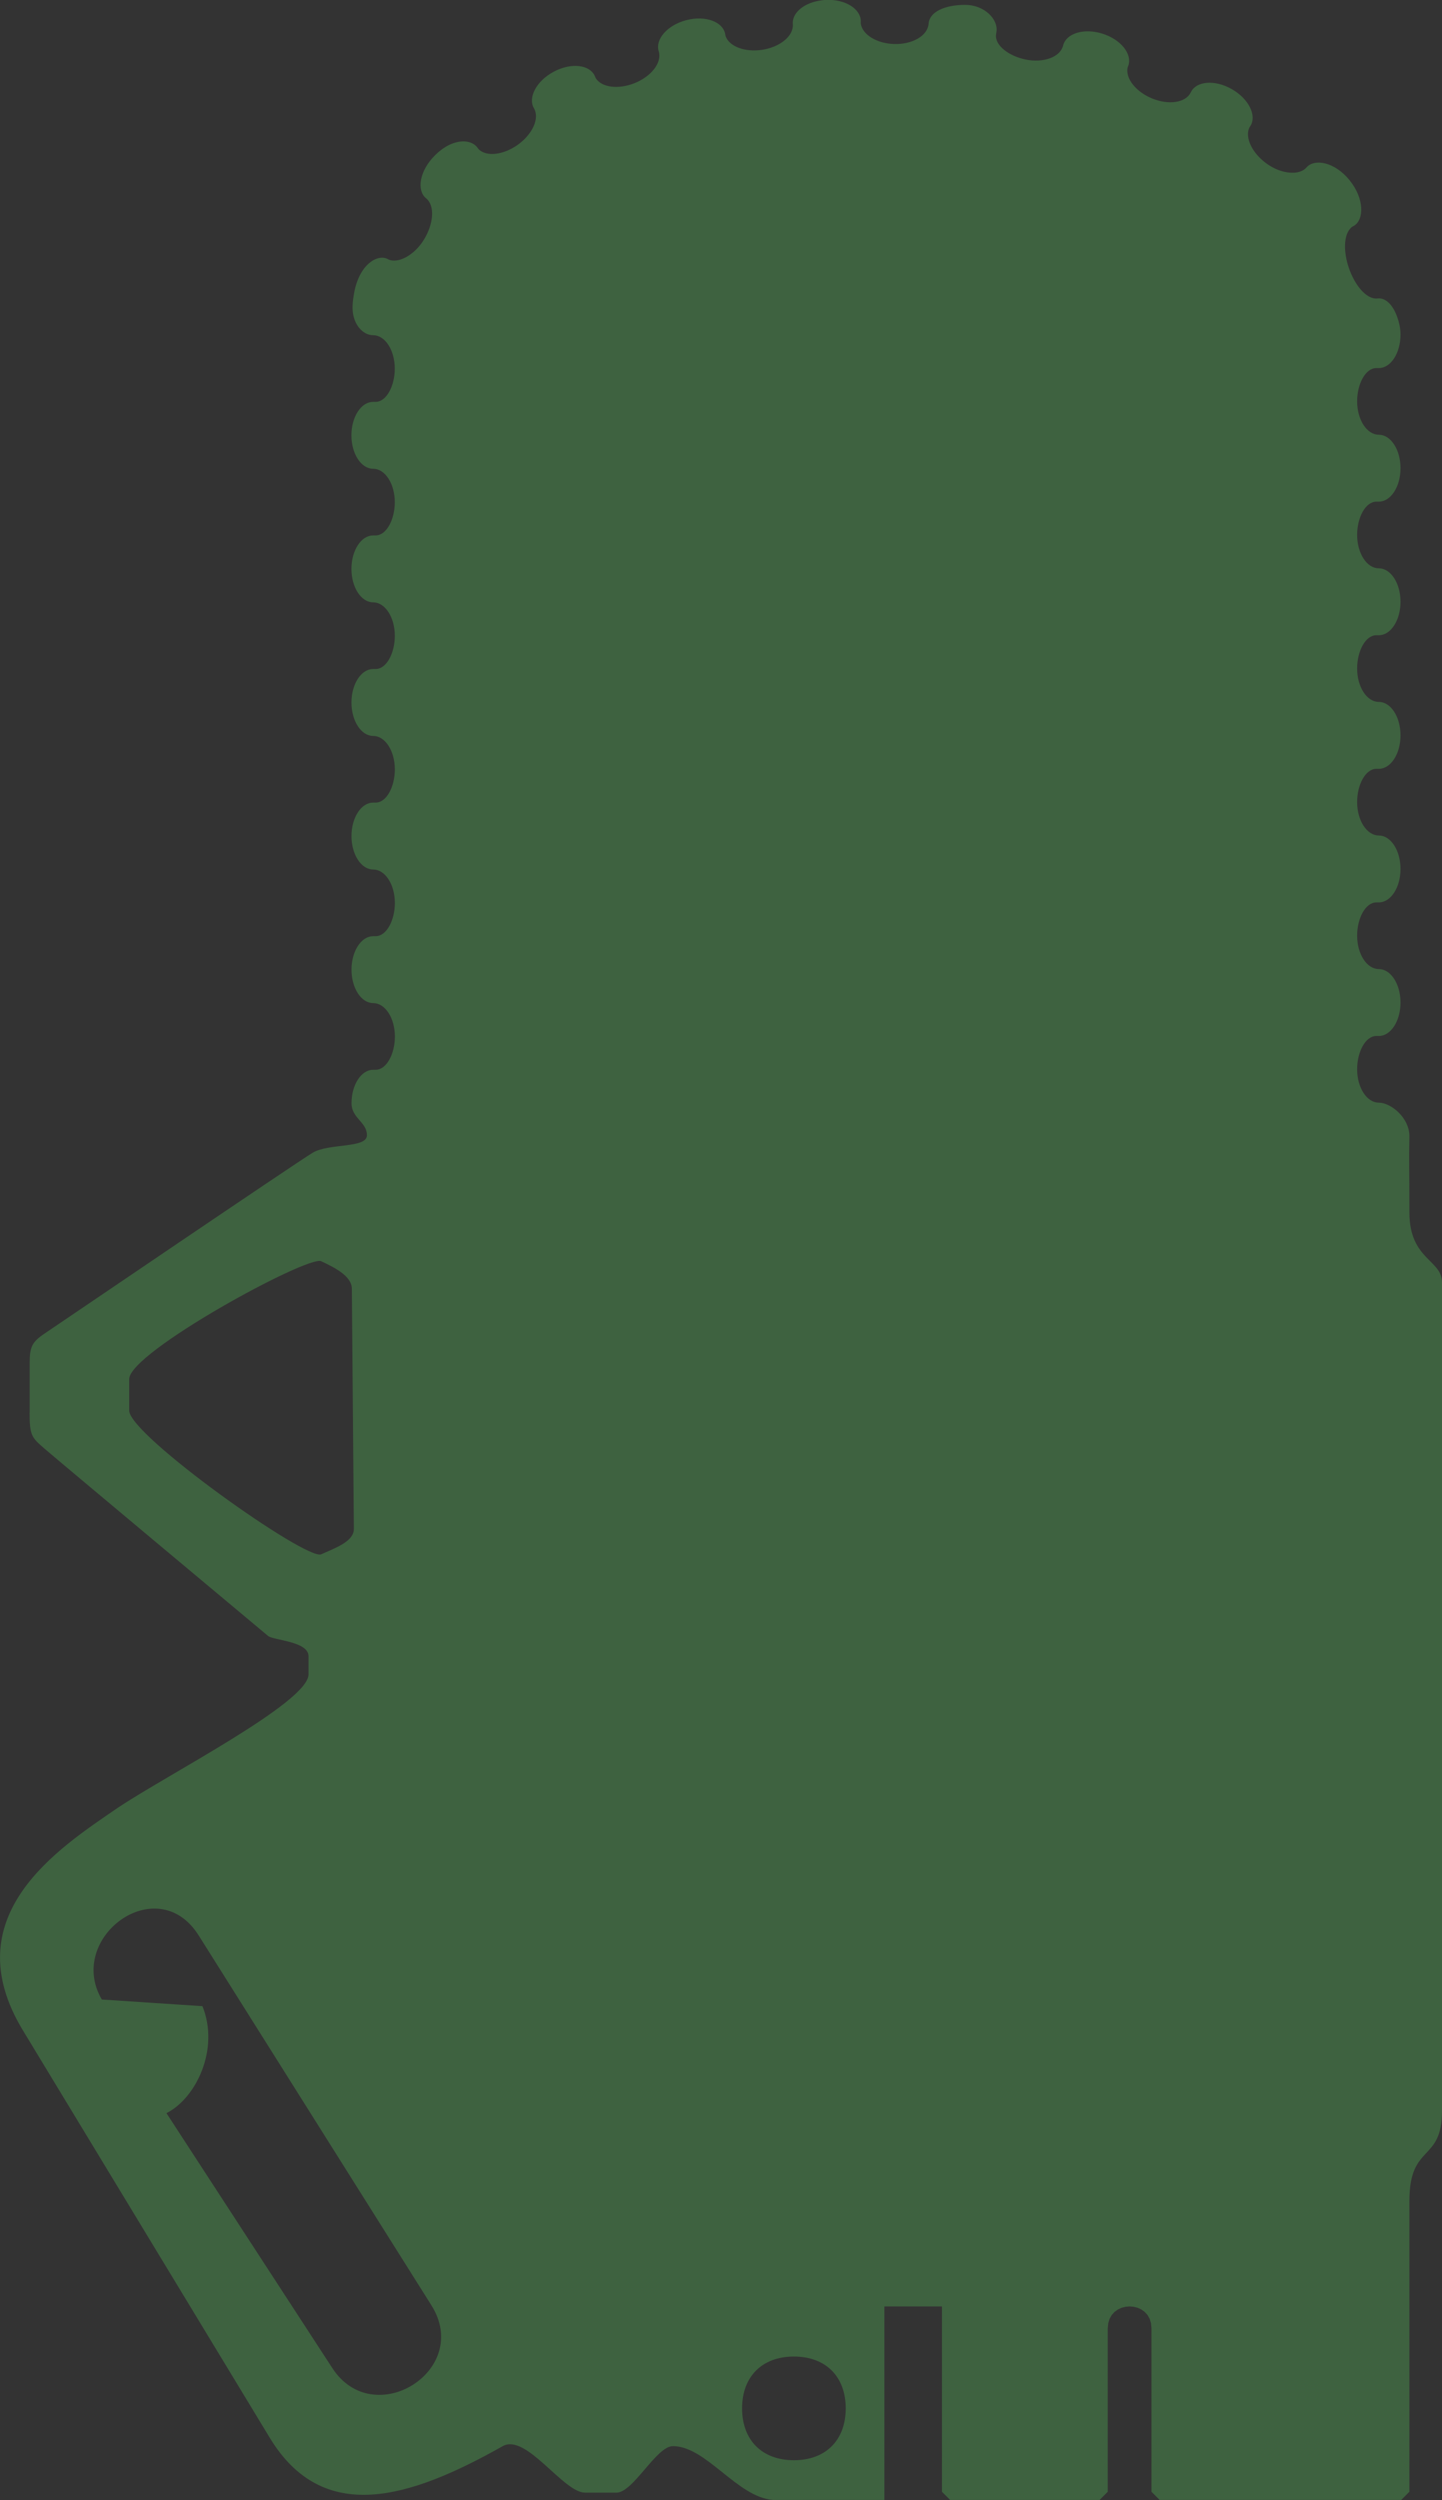 <?xml version="1.0" encoding="UTF-8" standalone="no"?>
<!-- Created with Inkscape (http://www.inkscape.org/) -->

<svg
   xmlns:dc="http://purl.org/dc/elements/1.1/"
   xmlns:cc="http://creativecommons.org/ns#"
   xmlns:rdf="http://www.w3.org/1999/02/22-rdf-syntax-ns#"
   xmlns:svg="http://www.w3.org/2000/svg"
   xmlns="http://www.w3.org/2000/svg"
   xmlns:sodipodi="http://sodipodi.sourceforge.net/DTD/sodipodi-0.dtd"
   xmlns:inkscape="http://www.inkscape.org/namespaces/inkscape"
   width="62.621mm"
   height="108.509mm"
   viewBox="0 0 62.621 108.509"
   version="1.1"
   id="svg9297"
   inkscape:version="0.92.5 (2060ec1f9f, 2020-04-08)"
   sodipodi:docname="chainsaw-outline-shorter-wider.svg">
  <rect x="0" y="0" width="62.621" height="108.509" fill="#333333" stroke="none"/>
  <defs
     id="defs9291" />
  <sodipodi:namedview
     id="base"
     pagecolor="#ffffff"
     bordercolor="#666666"
     borderopacity="1.0"
     inkscape:pageopacity="0.0"
     inkscape:pageshadow="2"
     inkscape:zoom="0.35"
     inkscape:cx="-268.97454"
     inkscape:cy="757.63517"
     inkscape:document-units="mm"
     inkscape:current-layer="g9879"
     showgrid="true"
     inkscape:window-width="1858"
     inkscape:window-height="1177"
     inkscape:window-x="54"
     inkscape:window-y="-8"
     inkscape:window-maximized="1"
     borderlayer="true"
     fit-margin-top="0"
     fit-margin-left="0"
     fit-margin-right="0"
     fit-margin-bottom="0">
    <inkscape:grid
       id="grid9843"
       units="mm"
       type="xygrid"
       empspacing="1"
       spacingy="2.54"
       spacingx="2.54"
       originx="-54.157"
       originy="22.053" />
  </sodipodi:namedview>
  <g
     id="g9849"
     sodipodi:insensitive="true"
     inkscape:groupmode="layer"
     inkscape:label="[fixed] BG"
     transform="translate(-54.157,48.456)">
    <rect
       id="rect9847"
       style="fill:#ffffff;fill-opacity:1;stroke:none"
       height="38"
       width="29"
       y="0"
       x="0" />
  </g>
  <g
     id="g9851"
     inkscape:groupmode="layer"
     inkscape:label="F.Cu"
     transform="translate(-54.157,48.456)" />
  <g
     id="g9853"
     inkscape:groupmode="layer"
     inkscape:label="B.Cu-disabled"
     transform="translate(-54.157,48.456)" />
  <g
     id="g9855"
     inkscape:groupmode="layer"
     inkscape:label="B.Adhes-disabled"
     transform="translate(-54.157,48.456)" />
  <g
     id="g9857"
     inkscape:groupmode="layer"
     inkscape:label="F.Adhes-disabled"
     transform="translate(-54.157,48.456)" />
  <g
     id="g9859"
     inkscape:groupmode="layer"
     inkscape:label="B.Paste-disabled"
     transform="translate(-54.157,48.456)" />
  <g
     id="g9861"
     inkscape:groupmode="layer"
     inkscape:label="F.Paste-disabled"
     transform="translate(-54.157,48.456)" />
  <g
     id="g9863"
     inkscape:groupmode="layer"
     inkscape:label="B.SilkS-disabled"
     transform="translate(-54.157,48.456)" />
  <g
     id="g9865"
     inkscape:groupmode="layer"
     inkscape:label="F.SilkS-disabled"
     transform="translate(-54.157,48.456)" />
  <g
     id="g9867"
     inkscape:groupmode="layer"
     inkscape:label="B.Mask-disabled"
     transform="translate(-54.157,48.456)" />
  <g
     id="g9869"
     inkscape:groupmode="layer"
     inkscape:label="F.Mask-disabled"
     transform="translate(-54.157,48.456)" />
  <g
     id="g9871"
     inkscape:groupmode="layer"
     inkscape:label="Dwgs.User-disabled"
     transform="translate(-54.157,48.456)" />
  <g
     id="g9873"
     inkscape:groupmode="layer"
     inkscape:label="Cmts.User-disabled"
     transform="translate(-54.157,48.456)" />
  <g
     id="g9875"
     inkscape:groupmode="layer"
     inkscape:label="Eco1.User-disabled"
     transform="translate(-54.157,48.456)" />
  <g
     id="g9877"
     inkscape:groupmode="layer"
     inkscape:label="Eco2.User-disabled"
     transform="translate(-54.157,48.456)" />
  <g
     id="g9879"
     inkscape:groupmode="layer"
     inkscape:label="Edge.Cuts"
     transform="translate(-54.157,48.456)">
    <path
       transform="translate(7.0833335e-7,-1.0833333e-6)"
       style="fill:#3e6240;fill-opacity:1;stroke:none;stroke-width:0.1;stroke-linecap:butt;stroke-linejoin:miter;stroke-miterlimit:4;stroke-dasharray:none;stroke-opacity:1"
       d="m 55.442,12.851 c 0,1.012 0.096,1.09 0.651,1.572 0.555,0.483 9.241,7.739 9.705,8.127 0.232,0.194 1.757,0.228 1.757,0.881 v 0.789 c 0,1.214 -6.156,4.36 -8.291,5.795 -2.573,1.76 -7.124,4.686 -4.111,9.657 l 10.716,17.676 c 2.311,3.812 6.064,2.656 10.12,0.368 1.014,-0.572 2.627,2.018 3.572,2.018 h 1.369 c 0.728,0 1.725,-2.018 2.45,-2.018 1.45,0 2.786,2.219 4.35,2.336 1.293,0 3.62,-0.004 4.833,0 v -8.4 l 2.5,5.29e-4 v 8.044 l 0.355,0.355 h 6.49 l 0.355,-0.355 v -7.095 l 0.021,-0.223 0.06,-0.193 0.093,-0.163 0.122,-0.134 0.144,-0.104 0.16,-0.074 0.172,-0.044 0.177,-0.015 0.177,0.015 0.172,0.044 0.161,0.074 0.144,0.104 0.122,0.134 0.093,0.163 0.06,0.193 0.021,0.223 v 7.095 l 0.355,0.354 h 10.49 l 0.355,-0.354 2e-4,-12.622 c 0,-2.525 1.416,-1.645 1.416,-3.918 V 7.204 c 0,-0.989 -1.416,-0.98 -1.416,-3.04 0,-2.06 -0.024,-2.103 0,-3.308 -8e-5,-0.802 -0.808,-1.452 -1.328,-1.452 -0.52,0 -0.942,-0.65 -0.942,-1.452 0,-0.746 0.358,-1.442 0.835,-1.442 h 0.107 c 0.52,0 0.942,-0.65 0.942,-1.452 -8e-5,-0.802 -0.422,-1.452 -0.942,-1.452 -0.52,0 -0.942,-0.65 -0.942,-1.452 0,-0.747 0.359,-1.442 0.837,-1.442 h 0.105 c 0.52,0 0.942,-0.65 0.942,-1.452 -8e-5,-0.802 -0.422,-1.452 -0.942,-1.452 -0.52,-5e-5 -0.942,-0.65 -0.942,-1.452 0,-0.747 0.359,-1.442 0.837,-1.442 h 0.105 c 0.52,0 0.942,-0.65 0.942,-1.452 -8e-5,-0.802 -0.422,-1.452 -0.942,-1.452 -0.52,0 -0.942,-0.65 -0.942,-1.452 0,-0.746 0.358,-1.442 0.835,-1.442 h 0.107 c 0.52,0 0.942,-0.65 0.942,-1.452 -8e-5,-0.802 -0.422,-1.452 -0.942,-1.452 -0.52,-8e-5 -0.942,-0.65 -0.942,-1.452 0,-0.747 0.359,-1.442 0.837,-1.442 h 0.105 c 0.52,0 0.942,-0.65 0.942,-1.452 -8e-5,-0.802 -0.422,-1.452 -0.942,-1.452 -0.52,-5e-5 -0.942,-0.65 -0.942,-1.452 0,-0.747 0.359,-1.442 0.837,-1.442 h 0.105 c 0.52,0 0.942,-0.65 0.942,-1.452 -5e-5,-0.294 -0.069,-0.563 -0.155,-0.796 -0.195,-0.529 -0.514,-0.81 -0.837,-0.773 -0.502,0.057 -1.006,-0.605 -1.253,-1.329 -0.233,-0.684 -0.245,-1.453 0.124,-1.767 0.026,-0.022 0.063,-0.037 0.095,-0.055 0.449,-0.264 0.463,-1.182 -0.189,-1.984 -0.648,-0.798 -1.522,-0.945 -1.866,-0.554 -0.205,0.234 -0.571,0.277 -0.953,0.194 -0.266,-0.058 -0.548,-0.186 -0.811,-0.381 -0.585,-0.434 -0.913,-1.083 -0.727,-1.525 0.013,-0.031 0.038,-0.06 0.056,-0.09 0.278,-0.443 -0.067,-1.175 -0.82,-1.6 -0.752,-0.425 -1.543,-0.334 -1.767,0.138 -0.224,0.472 -0.99,0.566 -1.707,0.263 -0.668,-0.282 -1.13,-0.84 -1.045,-1.316 0.006,-0.034 0.024,-0.069 0.036,-0.102 0.173,-0.496 -0.317,-1.135 -1.134,-1.388 -0.816,-0.252 -1.572,0 -1.698,0.515 -0.125,0.513 -0.862,0.768 -1.632,0.61 -0.717,-0.147 -1.354,-0.616 -1.28,-1.098 0.006,-0.037 0.011,-0.074 0.017,-0.111 0.081,-0.526 -0.512,-1.163 -1.363,-1.163 v 0 c -0.849,0 -1.545,0.286 -1.584,0.817 -0.039,0.532 -0.724,0.911 -1.513,0.882 -0.734,-0.027 -1.355,-0.399 -1.432,-0.878 -0.006,-0.034 2.1e-5,-0.073 0,-0.11 -1.98e-4,-0.532 -0.669,-0.962 -1.505,-0.927 -0.12,0.005 -0.236,0.021 -0.348,0.043 -0.678,0.132 -1.137,0.554 -1.099,1.005 0.045,0.526 -0.572,1.009 -1.347,1.121 -0.721,0.105 -1.404,-0.136 -1.571,-0.591 -0.012,-0.032 -0.014,-0.071 -0.021,-0.106 -0.102,-0.519 -0.851,-0.811 -1.688,-0.592 -0.837,0.219 -1.355,0.843 -1.197,1.347 0.157,0.504 -0.341,1.113 -1.072,1.396 -0.679,0.263 -1.397,0.184 -1.659,-0.22 -0.019,-0.029 -0.029,-0.067 -0.044,-0.1 -0.212,-0.482 -1.007,-0.597 -1.776,-0.19 -0.769,0.407 -1.134,1.135 -0.868,1.588 0.266,0.453 -0.083,1.159 -0.727,1.606 -0.599,0.416 -1.315,0.512 -1.664,0.184 -0.025,-0.023 -0.044,-0.057 -0.066,-0.085 -0.214,-0.279 -0.643,-0.343 -1.104,-0.163 -0.25,0.098 -0.5,0.271 -0.726,0.494 -0.704,0.693 -0.803,1.547 -0.398,1.872 0.405,0.325 0.32,1.131 -0.091,1.796 -0.047,0.076 -0.096,0.148 -0.149,0.216 -0.384,0.494 -0.957,0.803 -1.361,0.659 -0.022,-0.008 -0.043,-0.022 -0.064,-0.033 -0.449,-0.227 -1.236,0.23 -1.461,1.489 -0.061,0.341 -0.097,0.689 -0.022,0.995 0.121,0.495 0.475,0.822 0.849,0.822 0.52,5e-5 0.942,0.65 0.942,1.452 0,0.747 -0.359,1.442 -0.836,1.442 h -0.105 c -0.52,0 -0.942,0.65 -0.942,1.452 5e-5,0.802 0.421,1.451 0.942,1.451 0.52,5e-5 0.942,0.65 0.942,1.452 0,0.747 -0.359,1.442 -0.836,1.442 h -0.105 c -0.52,0 -0.942,0.65 -0.942,1.452 5e-5,0.802 0.421,1.452 0.942,1.452 0.52,0 0.942,0.65 0.942,1.452 0,0.746 -0.357,1.442 -0.834,1.442 h -0.107 c -0.52,0 -0.942,0.65 -0.942,1.452 5e-5,0.802 0.421,1.452 0.942,1.452 0.52,5e-5 0.942,0.65 0.942,1.452 0,0.746 -0.357,1.442 -0.834,1.442 h -0.107 c -0.52,0 -0.942,0.65 -0.942,1.452 5e-5,0.802 0.421,1.452 0.942,1.452 0.52,5e-5 0.942,0.65 0.942,1.452 0,0.747 -0.359,1.442 -0.836,1.442 h -0.105 c -0.52,0 -0.942,0.65 -0.942,1.452 5e-5,0.802 0.421,1.452 0.942,1.452 0.52,6.1e-5 0.942,0.65 0.942,1.452 0,0.747 -0.359,1.442 -0.836,1.442 h -0.105 c -0.52,0 -0.942,0.65 -0.942,1.452 5e-5,0.656 0.669,0.812 0.669,1.39 0,0.577 -1.652,0.337 -2.356,0.759 -0.705,0.422 -11.088,7.476 -11.639,7.845 -0.551,0.369 -0.651,0.583 -0.651,1.291 -5e-5,0.712 0,1.425 0,2.137 z m 4.326,-1.449 c 0,-1.167 7.764,-5.385 8.336,-5.117 0.571,0.269 1.328,0.641 1.333,1.191 l 0.087,10.426 c 0.005,0.54 -0.779,0.821 -1.42,1.105 -0.642,0.284 -8.336,-5.179 -8.336,-6.237 z m 3.016,24.146 10.107,16.055 c 1.777,2.822 -2.505,5.487 -4.303,2.724 l -7.202,-11.064 c 1.296,-0.653 2.313,-2.793 1.562,-4.644 l -4.369,-0.288 c -1.57,-2.684 2.409,-5.634 4.204,-2.783 z m 23.599,20.529 c -5e-5,-1.381 0.87,-2.25 2.251,-2.25 1.381,-8e-5 2.25,0.869 2.25,2.25 5.1e-5,1.381 -0.869,2.25 -2.25,2.25 -1.381,5e-5 -2.251,-0.869 -2.251,-2.25 z"
       id="path5658-9-7-6-2-8"
       inkscape:connector-curvature="0"
       sodipodi:nodetypes="zzsszcssssssccccccccccccccccccccccccccccccsszccsssccssscssssccsssccssscssssccccccccccccccccccccccssccccccccccccccccccccccccccccccsssccsssccsssccssscssssccsssczzzcczcssszzcsssczcsccccc" />
  </g>
  <g
     id="g9881"
     inkscape:groupmode="layer"
     inkscape:label="Margin-disabled"
     transform="translate(-54.157,48.456)" />
  <g
     id="g9883"
     inkscape:groupmode="layer"
     inkscape:label="B.CrtYd-disabled"
     transform="translate(-54.157,48.456)" />
  <g
     id="g9885"
     inkscape:groupmode="layer"
     inkscape:label="F.CrtYd-disabled"
     transform="translate(-54.157,48.456)" />
  <g
     id="g9887"
     inkscape:groupmode="layer"
     inkscape:label="B.Fab-disabled"
     transform="translate(-54.157,48.456)" />
  <g
     id="g9889"
     inkscape:groupmode="layer"
     inkscape:label="F.Fab-disabled"
     transform="translate(-54.157,48.456)" />
  <g
     id="g9891"
     inkscape:groupmode="layer"
     inkscape:label="Drill"
     transform="translate(-54.157,48.456)" />
</svg>
